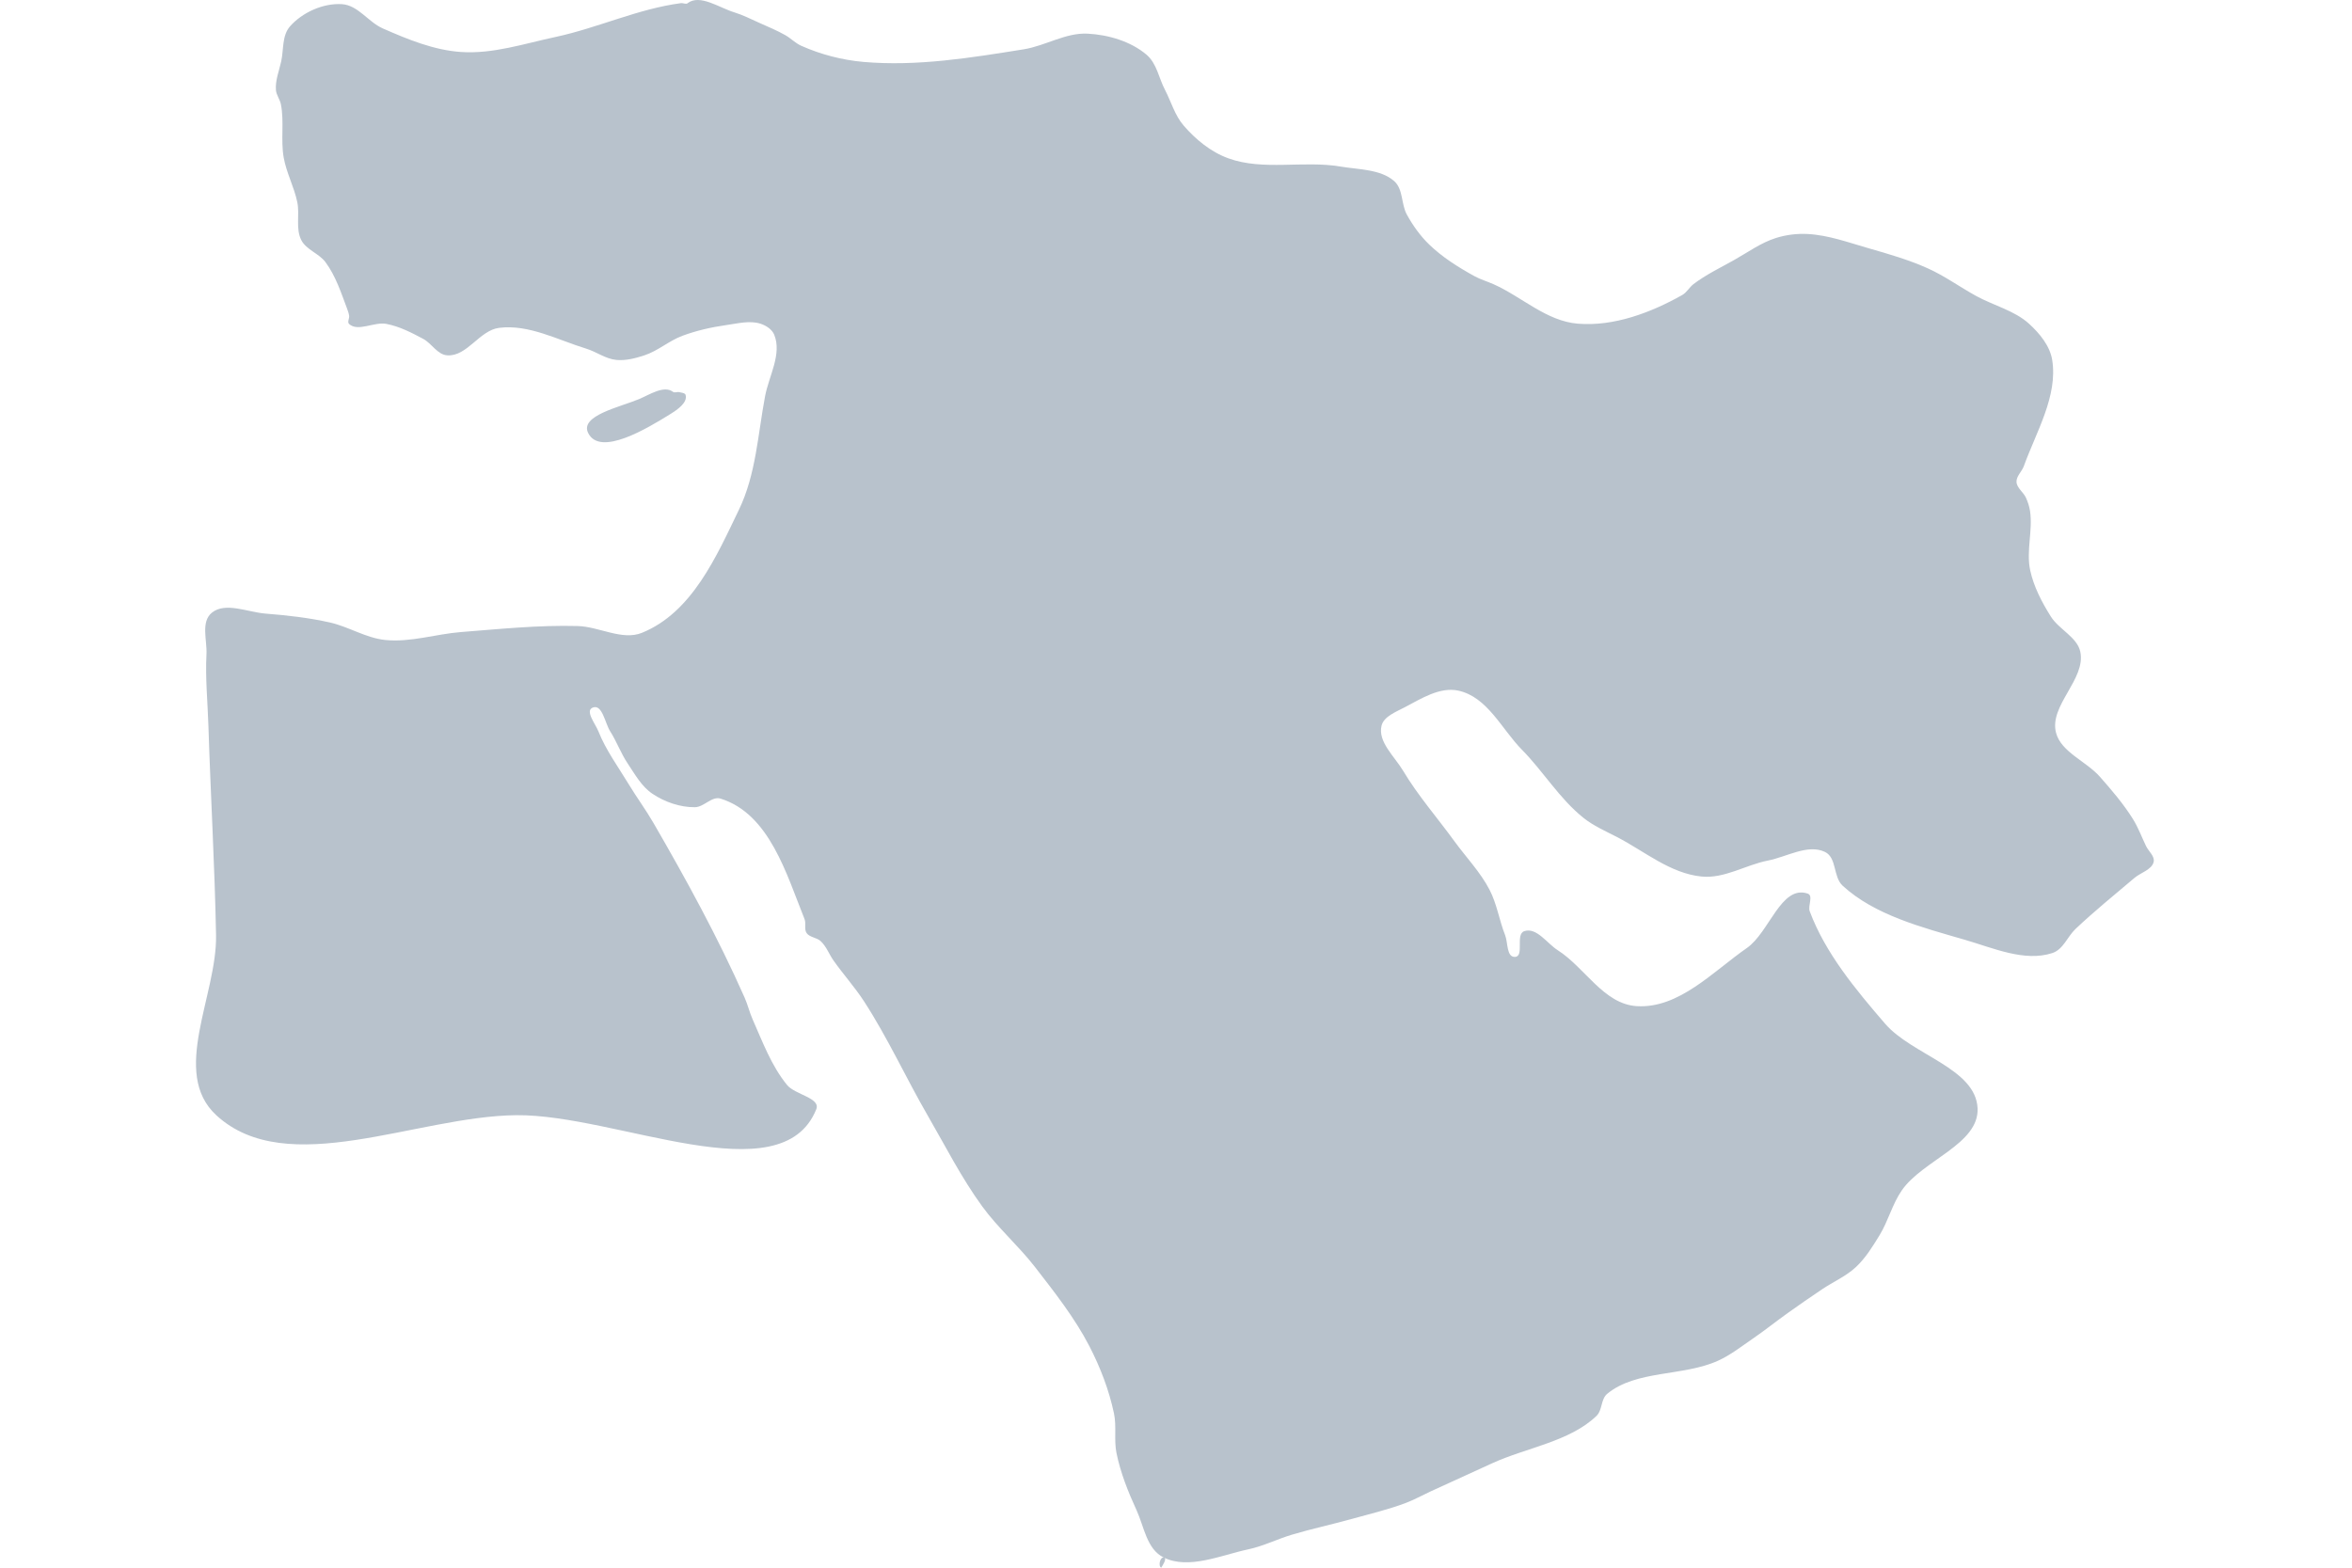 <svg width="180" height="120" viewBox="0 0 180 120" fill="none" xmlns="http://www.w3.org/2000/svg">
<g clip-path="url(#clip0_480_19661)">
<path d="M52.632 0.241C52.51 0.354 52.285 0.219 52.114 0.241C48.812 0.677 45.758 2.136 42.508 2.831C40.129 3.339 37.726 4.143 35.291 3.98C33.196 3.84 31.197 3.01 29.298 2.177C28.178 1.686 27.406 0.398 26.168 0.319C24.715 0.225 23.12 0.969 22.199 2.012C21.571 2.725 21.718 3.795 21.521 4.695C21.362 5.423 21.06 6.15 21.117 6.89C21.146 7.272 21.424 7.607 21.498 7.984C21.76 9.321 21.475 10.713 21.71 12.054C21.916 13.226 22.515 14.315 22.753 15.481C22.949 16.44 22.609 17.513 23.065 18.393C23.436 19.11 24.42 19.408 24.907 20.064C25.693 21.125 26.099 22.394 26.556 23.608C26.625 23.792 26.692 23.979 26.72 24.172C26.749 24.38 26.558 24.653 26.72 24.802C27.393 25.421 28.641 24.613 29.572 24.793C30.575 24.987 31.499 25.464 32.386 25.938C33.052 26.294 33.479 27.162 34.248 27.201C35.767 27.278 36.694 25.284 38.201 25.095C40.474 24.81 42.685 26.022 44.862 26.687C45.648 26.927 46.34 27.469 47.163 27.55C47.886 27.621 48.627 27.425 49.312 27.201C50.359 26.858 51.193 26.088 52.223 25.704C53.296 25.305 54.436 25.046 55.58 24.884C56.447 24.763 57.38 24.512 58.207 24.78C58.643 24.921 59.09 25.222 59.252 25.622C59.854 27.106 58.846 28.771 58.551 30.332C58 33.247 57.857 36.312 56.552 39.015C54.839 42.563 52.978 46.877 49.127 48.44C47.615 49.053 45.856 47.965 44.206 47.92C41.231 47.84 38.258 48.148 35.292 48.38C33.353 48.532 31.427 49.183 29.493 48.989C28.005 48.84 26.698 47.974 25.244 47.647C23.633 47.285 21.977 47.099 20.325 46.969C18.963 46.863 17.257 46.064 16.224 46.891C15.348 47.592 15.857 49.01 15.802 50.079C15.706 51.895 15.891 53.715 15.949 55.531C16.118 60.882 16.433 66.228 16.534 71.58C16.62 76.173 13.029 82.116 16.55 85.363C21.965 90.358 31.858 85.439 39.512 85.363C47.166 85.287 59.806 91.535 62.47 84.909C62.819 84.041 60.836 83.791 60.234 83.051C59.023 81.564 58.363 79.749 57.598 78.026C57.358 77.485 57.227 76.907 56.987 76.365C54.958 71.786 52.536 67.355 50.009 62.992C49.424 61.982 48.723 61.033 48.118 60.033C47.31 58.698 46.365 57.414 45.796 55.979C45.565 55.397 44.748 54.406 45.364 54.162C46.093 53.873 46.297 55.348 46.698 55.979C47.201 56.771 47.512 57.661 48.037 58.441C48.593 59.266 49.089 60.197 49.942 60.767C50.867 61.385 52.039 61.8 53.179 61.789C53.875 61.781 54.48 60.925 55.139 61.129C58.892 62.295 60.192 66.925 61.572 70.353C61.709 70.693 61.521 71.126 61.736 71.43C61.965 71.752 62.507 71.763 62.802 72.035C63.246 72.446 63.444 73.033 63.786 73.519C64.535 74.582 65.42 75.562 66.126 76.65C67.951 79.464 69.329 82.505 71.003 85.398C72.353 87.731 73.57 90.143 75.166 92.339C76.364 93.986 77.953 95.365 79.204 96.979C80.709 98.921 82.247 100.874 83.363 103.029C84.211 104.669 84.878 106.409 85.254 108.192C85.463 109.185 85.243 110.227 85.445 111.222C85.753 112.734 86.335 114.196 86.986 115.612C87.561 116.867 87.757 118.582 89.059 119.222C90.975 120.164 93.419 119.046 95.533 118.595C96.687 118.35 97.744 117.811 98.871 117.474C100.39 117.019 101.95 116.689 103.478 116.262C104.851 115.878 106.247 115.551 107.574 115.05C108.226 114.804 108.831 114.464 109.461 114.173C111.037 113.446 112.617 112.726 114.197 112.007C116.854 110.795 120.118 110.355 122.177 108.386C122.643 107.94 122.502 107.104 123.002 106.69C125.217 104.857 128.823 105.367 131.49 104.154C132.445 103.72 133.265 103.068 134.121 102.483C135.04 101.856 135.901 101.16 136.807 100.514C137.675 99.895 138.554 99.288 139.44 98.692C140.298 98.113 141.294 97.686 142.038 96.985C142.782 96.287 143.314 95.414 143.837 94.562C144.511 93.463 144.811 92.183 145.546 91.118C147.149 88.798 151.471 87.583 151.345 84.833C151.205 81.77 146.337 80.76 144.269 78.362C141.995 75.724 139.693 72.949 138.501 69.761C138.339 69.329 138.802 68.553 138.336 68.398C136.302 67.724 135.413 71.369 133.686 72.568C131.1 74.364 128.487 77.217 125.259 77.016C122.724 76.858 121.303 74.063 119.211 72.732C118.387 72.207 117.596 70.963 116.655 71.277C115.949 71.512 116.687 73.223 115.937 73.247C115.286 73.268 115.411 72.145 115.187 71.58C114.734 70.436 114.563 69.194 113.99 68.096C113.29 66.751 112.194 65.614 111.293 64.375C109.993 62.585 108.515 60.897 107.388 59.01C106.728 57.905 105.429 56.779 105.73 55.549C105.902 54.845 106.828 54.495 107.507 54.138C108.758 53.48 110.199 52.56 111.602 52.864C113.842 53.352 114.922 55.813 116.471 57.385C118.121 59.057 119.327 61.114 121.176 62.598C121.942 63.213 122.879 63.621 123.764 64.079C125.87 65.171 127.829 66.86 130.231 67.096C131.969 67.267 133.594 66.206 135.305 65.871C136.746 65.589 138.358 64.585 139.666 65.212C140.583 65.653 140.282 67.118 141.015 67.794C143.469 70.052 147.083 70.981 150.387 71.941C152.539 72.566 154.941 73.648 157.067 72.952C157.904 72.677 158.217 71.7 158.836 71.112C160.273 69.749 161.828 68.495 163.345 67.206C163.832 66.791 164.683 66.574 164.821 65.975C164.92 65.542 164.433 65.167 164.238 64.764C163.904 64.073 163.643 63.348 163.234 62.693C162.513 61.538 161.613 60.483 160.7 59.45C159.658 58.271 157.737 57.571 157.349 56.09C156.803 54.005 159.654 51.991 159.206 49.886C158.969 48.773 157.568 48.175 156.952 47.194C156.26 46.09 155.642 44.908 155.372 43.657C155.051 42.172 155.585 40.613 155.359 39.113C155.306 38.767 155.194 38.428 155.051 38.106C154.86 37.679 154.35 37.355 154.324 36.894C154.301 36.456 154.734 36.099 154.885 35.682C155.843 33.035 157.496 30.315 157.056 27.554C156.886 26.491 156.109 25.531 155.279 24.777C154.176 23.775 152.575 23.388 151.245 22.66C149.993 21.974 148.84 21.128 147.531 20.539C146.089 19.891 144.548 19.444 143.016 19.006C141.476 18.566 139.937 17.994 138.329 17.911C137.523 17.869 136.694 17.973 135.929 18.212C134.754 18.58 133.756 19.32 132.695 19.914C131.648 20.5 130.549 21.028 129.604 21.748C129.282 21.994 129.095 22.384 128.738 22.585C126.365 23.923 123.509 25.008 120.739 24.775C118.343 24.574 116.471 22.723 114.305 21.757C113.817 21.54 113.293 21.389 112.829 21.133C111.59 20.449 110.375 19.682 109.379 18.719C108.683 18.047 108.122 17.251 107.666 16.422C107.221 15.614 107.402 14.479 106.689 13.855C105.652 12.947 103.979 12.985 102.573 12.747C99.756 12.27 96.673 13.087 94.007 12.119C92.655 11.628 91.5 10.667 90.593 9.621C89.903 8.825 89.633 7.785 89.152 6.868C88.683 5.973 88.534 4.858 87.742 4.185C86.555 3.177 84.839 2.657 83.229 2.576C81.552 2.492 80.014 3.505 78.359 3.772C74.314 4.423 70.173 5.097 66.084 4.74C64.441 4.596 62.805 4.166 61.319 3.504C60.867 3.302 60.528 2.933 60.1 2.691C59.467 2.333 58.788 2.051 58.12 1.753C57.484 1.47 56.863 1.149 56.193 0.944C55.04 0.592 53.577 -0.468 52.631 0.236C52.632 0.238 52.632 0.238 52.632 0.241ZM89.062 119.227C88.783 119.168 88.619 119.872 88.868 120C88.868 120 88.869 120 88.869 119.999C89.008 119.769 89.34 119.287 89.062 119.227ZM51.494 29.986C50.803 29.48 49.72 30.206 48.918 30.545C47.458 31.161 44.337 31.811 45.017 33.154C45.936 34.968 49.525 32.801 51.323 31.682C51.86 31.348 52.628 30.815 52.471 30.235C52.428 30.073 52.155 30.06 51.98 30.017C51.823 29.979 51.605 30.096 51.494 29.986Z" fill="#B8C2CC"/>
</g>
<defs>
<clipPath id="clip0_480_19661">
<rect width="180" height="120" fill="white"/>
</clipPath>
</defs>
</svg>
